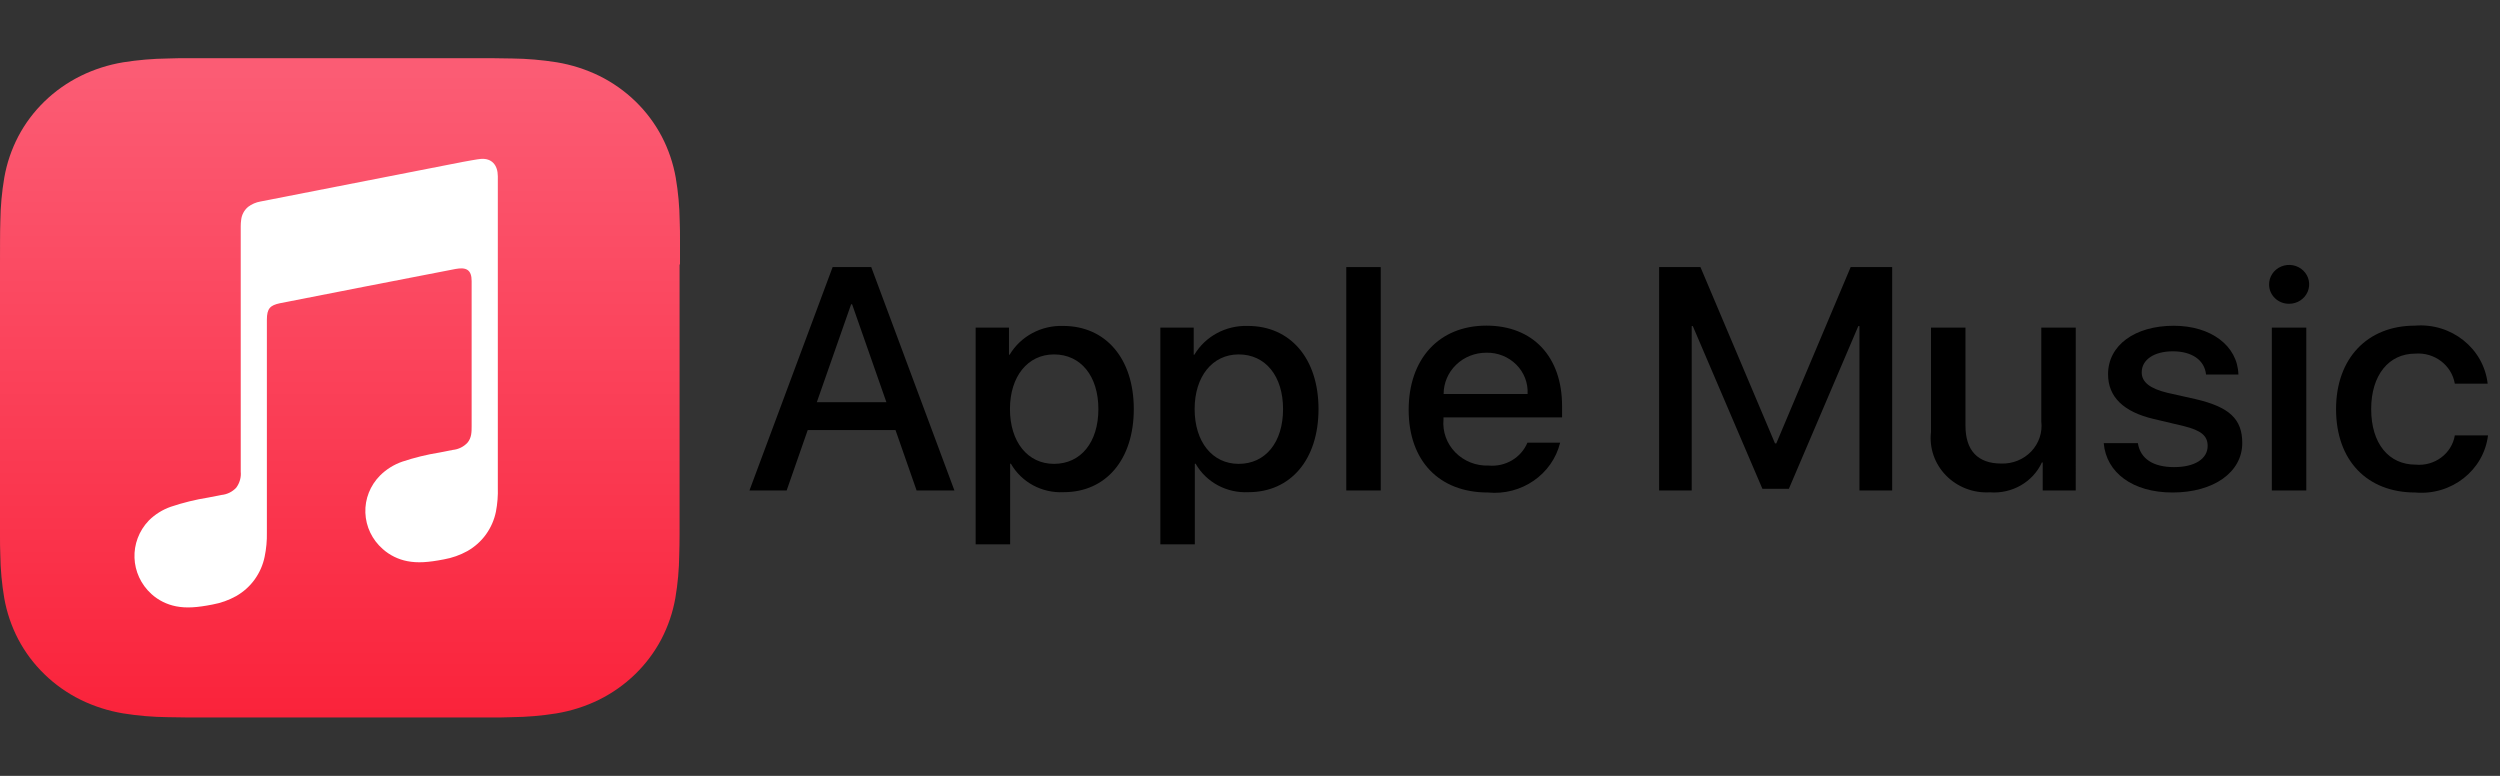 <svg width="116" height="36" viewBox="0 0 116 36" fill="none" xmlns="http://www.w3.org/2000/svg">
<rect x="0" y="0" width="116" height="36" fill="#333333" stroke="none"/>
<path d="M41.552 19.956H37.478L36.501 22.757H34.775L38.634 12.393H40.426L44.285 22.757H42.53L41.552 19.956ZM37.9 18.663H41.129L39.537 14.117H39.492L37.9 18.663Z" fill="black"/>
<path d="M52.608 18.98C52.608 21.329 51.312 22.837 49.357 22.837C48.346 22.889 47.395 22.375 46.906 21.516H46.87V25.258H45.27V15.202H46.817V16.459H46.847C47.357 15.604 48.311 15.091 49.328 15.123C51.306 15.123 52.608 16.638 52.608 18.98ZM50.965 18.98C50.965 17.451 50.151 16.445 48.906 16.445C47.684 16.445 46.862 17.471 46.862 18.98C46.862 20.503 47.684 21.523 48.906 21.523C50.15 21.523 50.965 20.524 50.965 18.98Z" fill="black"/>
<path d="M61.179 18.98C61.179 21.329 59.883 22.837 57.928 22.837C56.917 22.889 55.965 22.375 55.477 21.516H55.44V25.258H53.84V15.202H55.388V16.459H55.418C55.927 15.604 56.881 15.091 57.899 15.123C59.875 15.123 61.179 16.638 61.179 18.98ZM59.534 18.98C59.534 17.451 58.72 16.445 57.475 16.445C56.253 16.445 55.431 17.471 55.431 18.98C55.431 20.503 56.253 21.523 57.475 21.523C58.72 21.523 59.534 20.524 59.534 18.98Z" fill="black"/>
<path d="M62.467 12.393H64.066V22.758H62.467V12.393Z" fill="black"/>
<path d="M72.391 20.539C72.028 22.016 70.594 23.004 69.036 22.852C66.77 22.852 65.362 21.378 65.362 19.016C65.362 16.646 66.777 15.109 68.969 15.109C71.124 15.109 72.48 16.545 72.48 18.837V19.368H66.978V19.462C66.926 20.024 67.126 20.581 67.527 20.991C67.929 21.401 68.491 21.624 69.074 21.602C69.85 21.672 70.581 21.24 70.873 20.539H72.391ZM66.984 18.283H70.88C70.909 17.777 70.72 17.283 70.357 16.92C69.994 16.555 69.491 16.355 68.969 16.366C68.444 16.363 67.937 16.564 67.565 16.924C67.192 17.283 66.984 17.773 66.984 18.283Z" fill="black"/>
<path d="M86.278 22.758V15.13H86.226L83.004 22.679H81.775L78.546 15.13H78.495V22.758H76.983V12.393H78.901L82.36 20.574H82.42L85.871 12.393H87.797V22.758H86.278Z" fill="black"/>
<path d="M96.314 22.758H94.782V21.458H94.744C94.323 22.369 93.357 22.923 92.33 22.844C91.566 22.887 90.822 22.601 90.295 22.062C89.768 21.523 89.513 20.787 89.598 20.05V15.201H91.198V19.749C91.198 20.898 91.761 21.509 92.864 21.509C93.388 21.525 93.896 21.319 94.252 20.944C94.608 20.569 94.777 20.061 94.716 19.555V15.202H96.315L96.314 22.758Z" fill="black"/>
<path d="M100.863 15.115C102.588 15.115 103.825 16.043 103.862 17.378H102.36C102.292 16.71 101.709 16.301 100.82 16.301C99.952 16.301 99.375 16.689 99.375 17.278C99.375 17.73 99.76 18.032 100.568 18.226L101.878 18.52C103.449 18.887 104.041 19.448 104.041 20.554C104.041 21.918 102.708 22.852 100.805 22.852C98.968 22.852 97.73 21.94 97.613 20.56H99.197C99.31 21.287 99.908 21.674 100.879 21.674C101.834 21.674 102.435 21.293 102.435 20.69C102.435 20.223 102.138 19.972 101.324 19.77L99.931 19.44C98.525 19.11 97.814 18.413 97.814 17.365C97.812 16.028 99.048 15.115 100.863 15.115Z" fill="black"/>
<path d="M105.286 13.212C105.279 12.845 105.501 12.511 105.849 12.366C106.196 12.221 106.599 12.294 106.868 12.551C107.138 12.809 107.219 13.198 107.076 13.537C106.931 13.876 106.589 14.097 106.212 14.095C105.705 14.099 105.292 13.704 105.286 13.212ZM105.413 15.202H107.012V22.758H105.413V15.202Z" fill="black"/>
<path d="M113.903 17.802C113.758 16.945 112.959 16.338 112.067 16.408C110.838 16.408 110.023 17.407 110.023 18.98C110.023 20.589 110.844 21.559 112.082 21.559C112.964 21.644 113.763 21.049 113.904 20.201H115.444C115.245 21.826 113.746 23.001 112.067 22.852C109.845 22.852 108.393 21.379 108.393 18.981C108.393 16.632 109.844 15.11 112.051 15.11C113.742 14.971 115.241 16.165 115.428 17.802L113.903 17.802Z" fill="black"/>
<path fill-rule="evenodd" clip-rule="evenodd" d="M31.552 12.27C31.552 11.904 31.552 11.538 31.552 11.173C31.552 10.867 31.552 10.561 31.538 10.255C31.529 9.582 31.468 8.91 31.355 8.246C31.238 7.581 31.02 6.936 30.706 6.334C30.07 5.122 29.055 4.138 27.807 3.52C27.186 3.217 26.523 3.005 25.838 2.891C25.152 2.782 24.46 2.722 23.765 2.714C23.449 2.705 23.134 2.702 22.818 2.7H8.738C8.423 2.7 8.107 2.7 7.792 2.714C7.096 2.722 6.401 2.782 5.714 2.891C5.029 3.005 4.365 3.217 3.745 3.522C2.498 4.138 1.484 5.121 0.847 6.331C0.534 6.933 0.315 7.577 0.199 8.242C0.086 8.906 0.025 9.578 0.016 10.252C0.006 10.558 0.003 10.864 0.002 11.17C0.001 11.54 0 11.907 0 12.27V23.725C0 24.089 0 24.455 0 24.822C0 25.128 0 25.434 0.014 25.74C0.023 26.414 0.084 27.086 0.197 27.751C0.314 28.416 0.532 29.06 0.846 29.662C1.482 30.871 2.496 31.854 3.744 32.471C4.364 32.774 5.028 32.987 5.712 33.101C6.398 33.211 7.091 33.27 7.785 33.277C8.101 33.286 8.416 33.289 8.732 33.291C9.109 33.291 9.486 33.291 9.863 33.291H22.799C23.115 33.291 23.43 33.291 23.746 33.277C24.441 33.27 25.134 33.211 25.819 33.101C26.505 32.987 27.169 32.775 27.789 32.471C29.036 31.854 30.049 30.87 30.686 29.662C31 29.06 31.219 28.416 31.336 27.751C31.449 27.086 31.51 26.414 31.517 25.74C31.527 25.434 31.53 25.128 31.532 24.822C31.532 24.457 31.532 24.091 31.532 23.725V12.27H31.552Z" fill="url(#paint0_linear_311_3227)"/>
<path fill-rule="evenodd" clip-rule="evenodd" d="M22.305 7.374C22.229 7.374 21.551 7.497 21.469 7.513L12.092 9.349C11.878 9.385 11.677 9.472 11.506 9.603C11.33 9.756 11.217 9.966 11.191 10.194C11.177 10.295 11.17 10.398 11.17 10.5V21.883C11.196 22.147 11.122 22.411 10.962 22.627C10.785 22.819 10.541 22.94 10.277 22.966L9.665 23.086C9.075 23.18 8.495 23.323 7.93 23.512C7.543 23.647 7.193 23.865 6.906 24.151C5.97 25.128 6.026 26.656 7.031 27.567C7.349 27.854 7.744 28.05 8.17 28.133C8.643 28.225 9.134 28.193 9.861 28.05C10.247 27.981 10.617 27.848 10.957 27.659C11.299 27.464 11.594 27.199 11.82 26.883C12.046 26.567 12.202 26.21 12.279 25.834C12.356 25.463 12.391 25.085 12.383 24.707V14.837C12.383 14.308 12.541 14.169 12.978 14.072C12.978 14.072 20.773 12.542 21.138 12.48C21.644 12.385 21.884 12.526 21.884 13.041V19.773C21.884 20.039 21.884 20.31 21.693 20.538C21.517 20.73 21.273 20.85 21.01 20.876L20.396 20.997C19.806 21.091 19.226 21.234 18.661 21.422C18.274 21.558 17.924 21.776 17.637 22.061C17.176 22.525 16.929 23.15 16.953 23.794C16.977 24.438 17.268 25.046 17.762 25.477C18.081 25.762 18.475 25.956 18.901 26.038C19.374 26.13 19.866 26.097 20.593 25.956C20.978 25.888 21.348 25.757 21.688 25.569C22.03 25.374 22.325 25.11 22.551 24.795C22.777 24.479 22.933 24.122 23.01 23.745C23.082 23.373 23.111 22.995 23.099 22.617V8.177C23.097 7.654 22.813 7.331 22.305 7.374Z" fill="white"/>
<defs>
<linearGradient id="paint0_linear_311_3227" x1="15.776" y1="33.179" x2="15.776" y2="3.358" gradientUnits="userSpaceOnUse">
<stop stop-color="#FA233B"/>
<stop offset="1" stop-color="#FB5C74"/>
</linearGradient>
</defs>
</svg>
